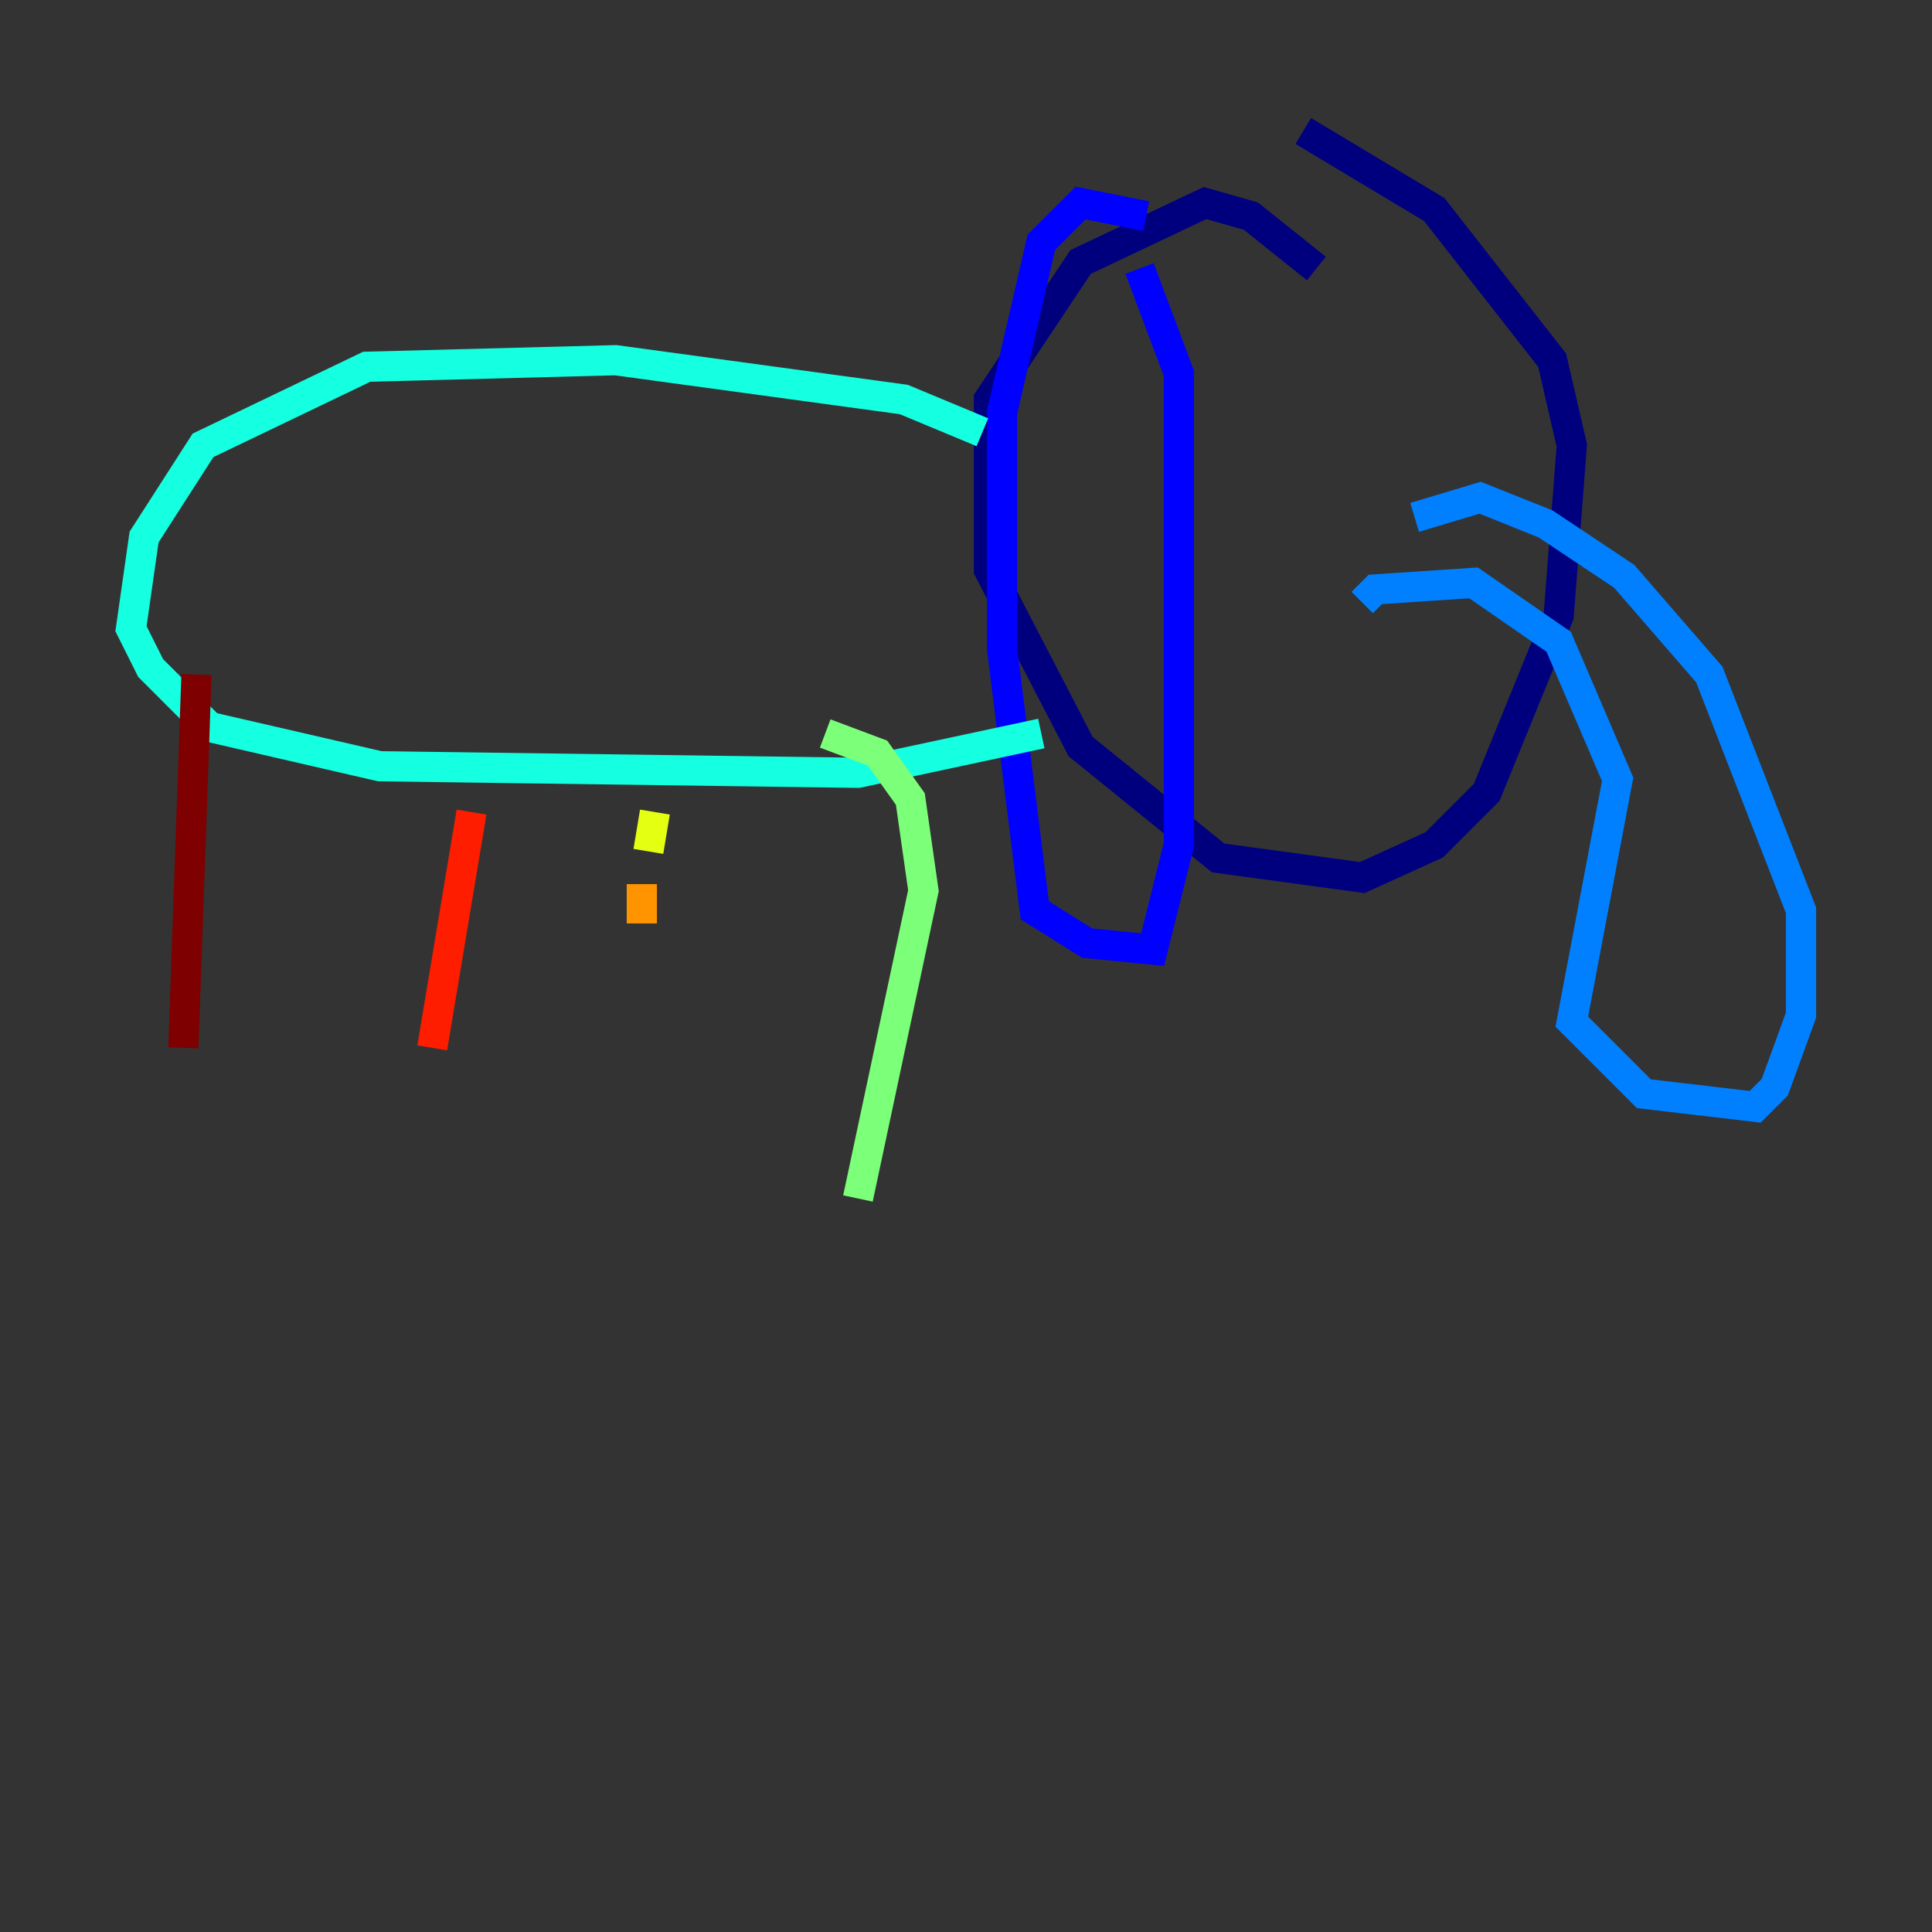 <?xml version="1.0" encoding="utf-8" ?>
<svg baseProfile="tiny" height="128" version="1.2" viewBox="0,0,128,128" width="128" xmlns="http://www.w3.org/2000/svg" xmlns:ev="http://www.w3.org/2001/xml-events" xmlns:xlink="http://www.w3.org/1999/xlink"><rect x="0" y="0" width="128" height="128" fill="#333333" stroke="none"/><defs /><polyline fill="none" points="87.214,17.79 82.875,14.319 79.837,13.451 71.593,17.356 65.519,26.468 65.519,37.749 71.593,49.464 80.705,56.841 90.251,58.142 95.024,55.973 98.495,52.502 103.268,40.786 104.136,29.505 102.834,23.864 95.024,13.885 86.346,8.678" stroke="#00007f" stroke-width="2" /><polyline fill="none" points="75.932,14.319 71.593,13.451 68.99,16.054 66.386,27.336 66.386,42.956 68.556,60.312 72.027,62.481 76.366,62.915 78.102,55.973 78.102,24.732 75.498,17.79" stroke="#0000ff" stroke-width="2" /><polyline fill="none" points="90.251,39.919 91.119,39.051 97.627,38.617 103.268,42.522 107.173,51.634 104.136,67.688 108.909,72.461 116.285,73.329 117.586,72.027 119.322,67.254 119.322,60.312 113.248,44.691 107.607,38.183 102.4,34.712 98.061,32.976 93.722,34.278" stroke="#0080ff" stroke-width="2" /><polyline fill="none" points="65.085,28.637 59.878,26.468 40.786,23.864 24.298,24.298 13.451,29.505 9.546,35.58 8.678,41.654 9.98,44.258 13.885,48.163 25.166,50.766 56.841,51.2 68.99,48.597" stroke="#15ffe1" stroke-width="2" /><polyline fill="none" points="54.671,48.597 58.142,49.898 60.312,52.936 61.18,59.01 56.841,79.403" stroke="#7cff79" stroke-width="2" /><polyline fill="none" points="43.39,53.803 42.956,56.407" stroke="#e4ff12" stroke-width="2" /><polyline fill="none" points="42.522,58.576 42.522,61.18" stroke="#ff9400" stroke-width="2" /><polyline fill="none" points="31.241,53.803 28.637,69.424" stroke="#ff1d00" stroke-width="2" /><polyline fill="none" points="13.017,44.691 12.149,69.424" stroke="#7f0000" stroke-width="2" /></svg>